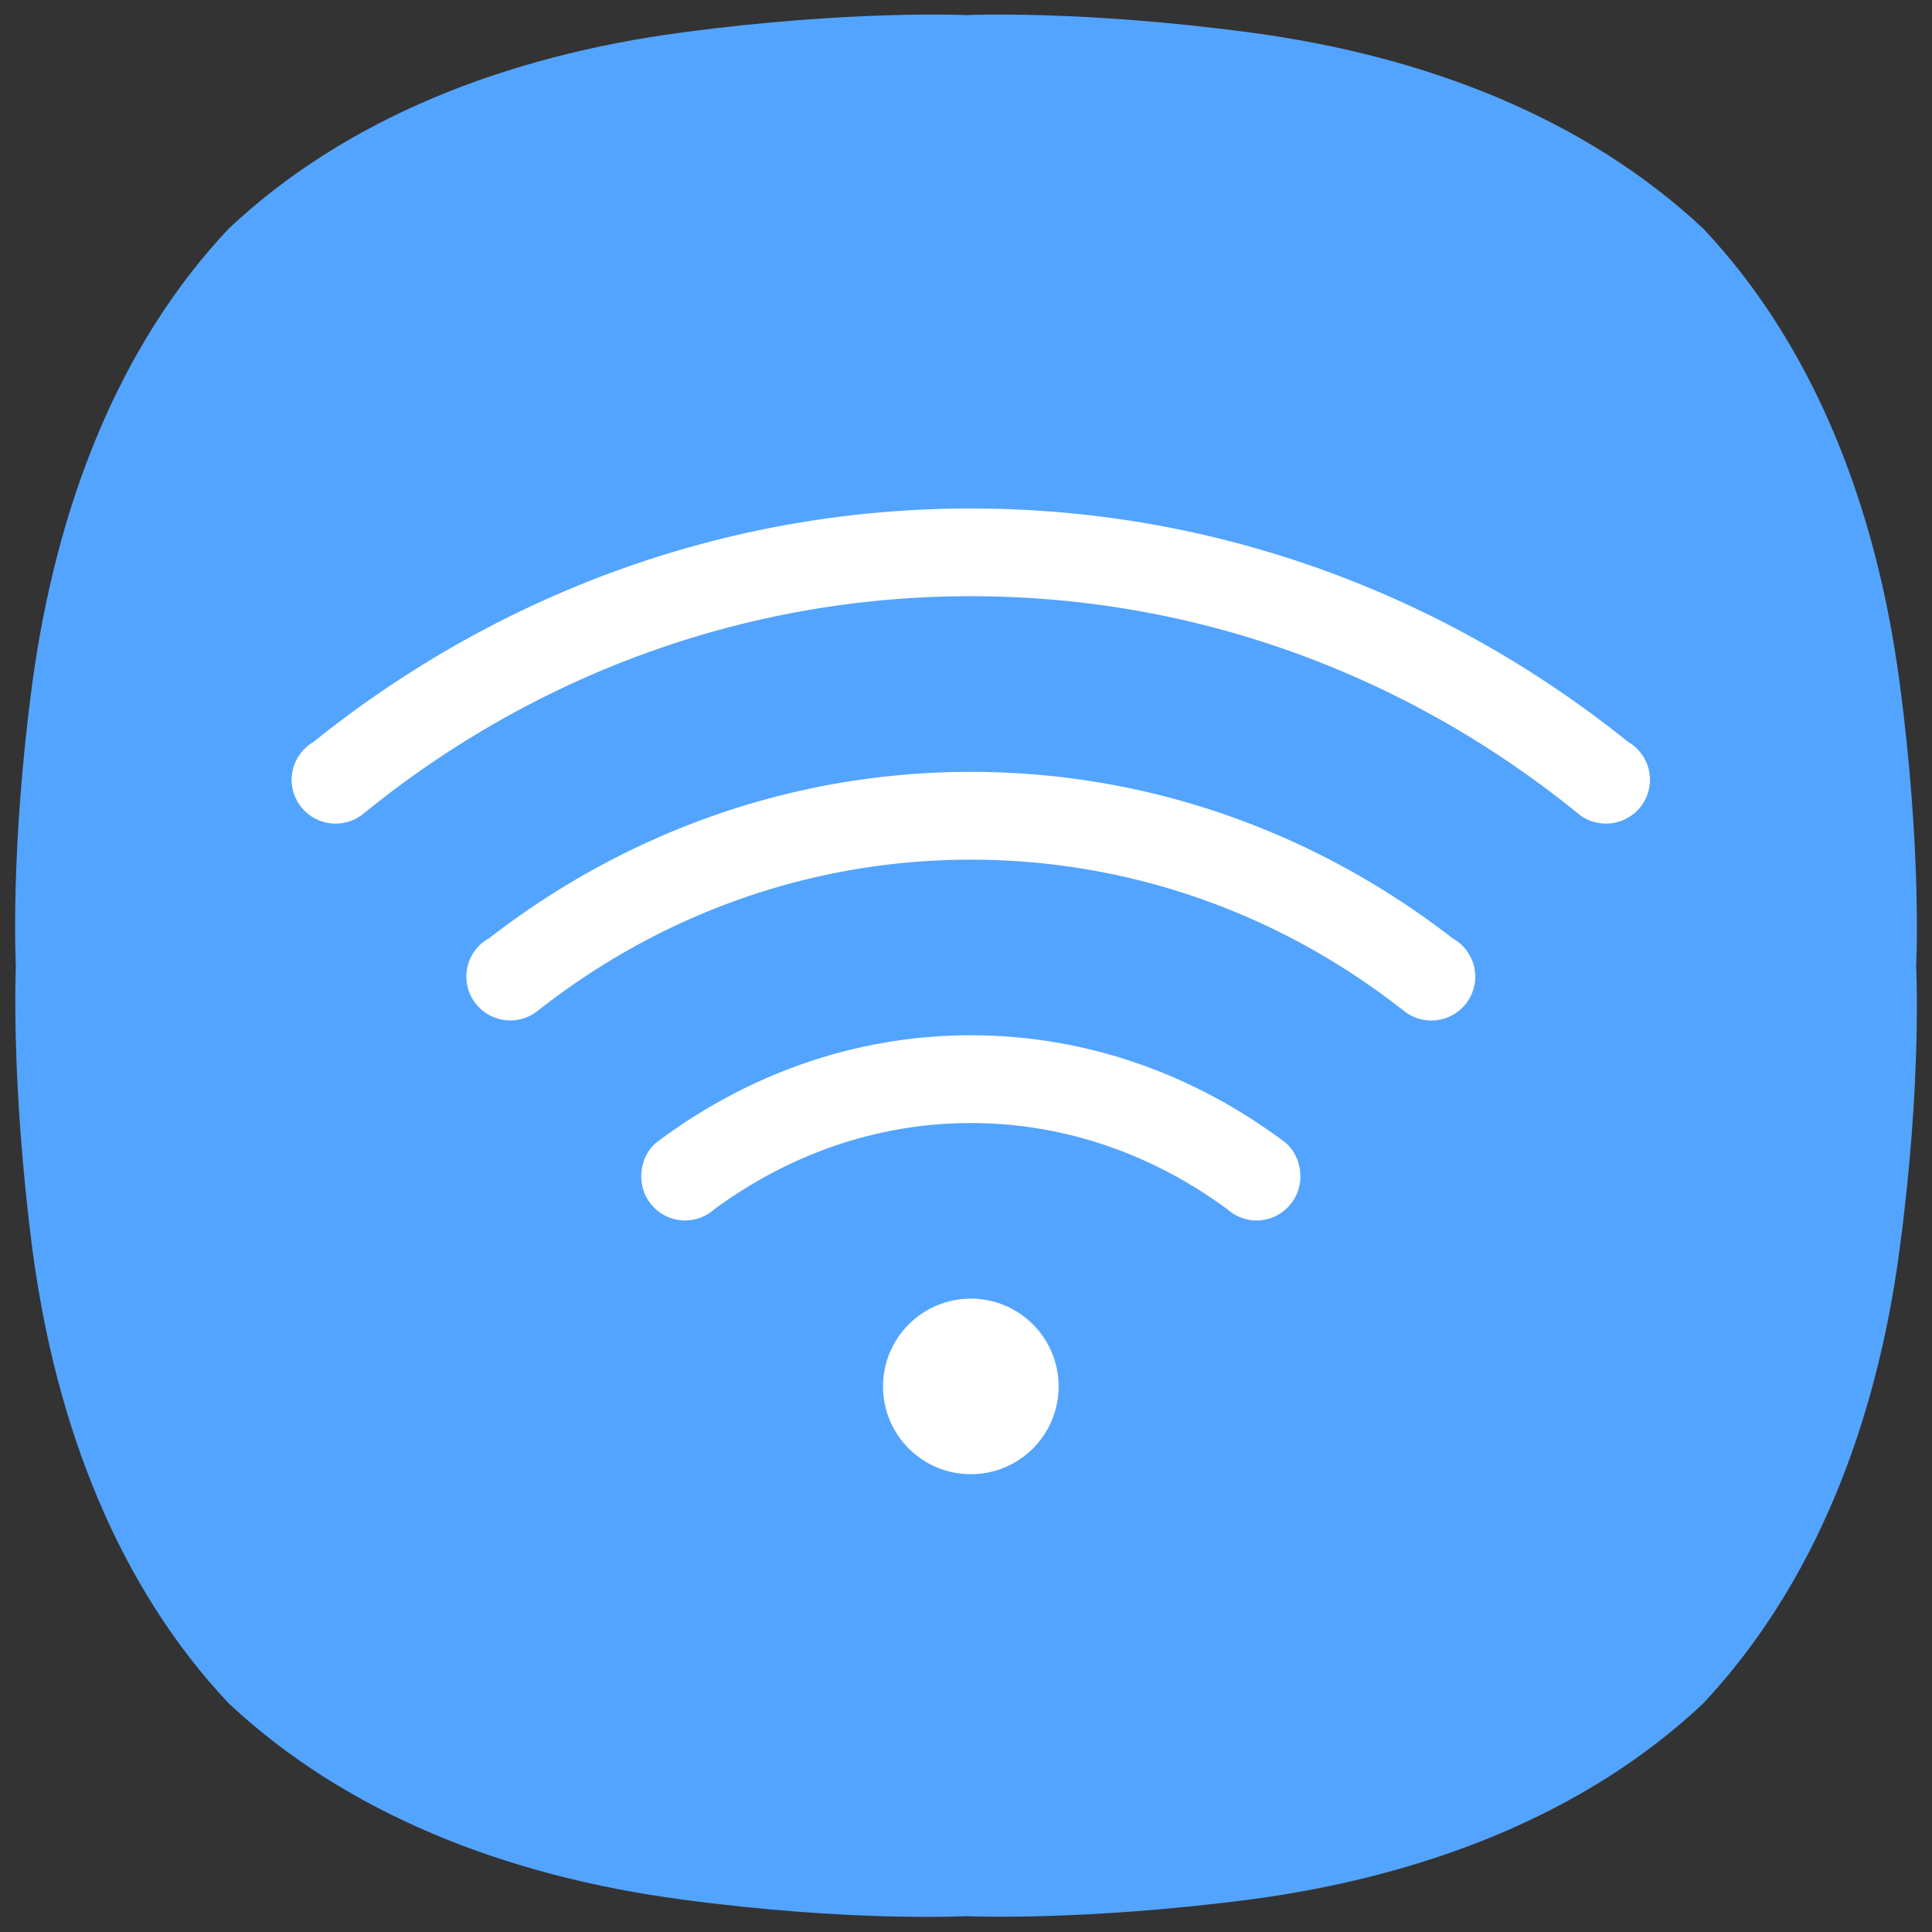 <?xml version="1.0" encoding="UTF-8" standalone="no"?>
<svg
   xmlns:dc="http://purl.org/dc/elements/1.1/"
   xmlns:cc="http://creativecommons.org/ns#"
   xmlns:rdf="http://www.w3.org/1999/02/22-rdf-syntax-ns#"
   xmlns:svg="http://www.w3.org/2000/svg"
   xmlns="http://www.w3.org/2000/svg"
   xmlns:sodipodi="http://sodipodi.sourceforge.net/DTD/sodipodi-0.dtd"
   xmlns:inkscape="http://www.inkscape.org/namespaces/inkscape"
   version="1.1"
   id="레이어_1"
   x="0px"
   y="0px"
   viewBox="0 0 256 256"
   style="enable-background:new 0 0 256 256;"
   xml:space="preserve"
   sodipodi:docname="network-workgroup.svg"
   inkscape:version="1.0.2 (e86c870879, 2021-01-15)"><rect x="0" y="0" width="256" height="256" fill="#333333" stroke="none"/><defs
   id="defs13">
	
</defs><sodipodi:namedview
   pagecolor="#ffffff"
   bordercolor="#666666"
   borderopacity="1"
   objecttolerance="10"
   gridtolerance="10"
   guidetolerance="10"
   inkscape:pageopacity="0"
   inkscape:pageshadow="2"
   inkscape:window-width="1411"
   inkscape:window-height="750"
   id="namedview11"
   showgrid="false"
   inkscape:zoom="0.921875"
   inkscape:cx="3.2542373"
   inkscape:cy="128"
   inkscape:window-x="613"
   inkscape:window-y="549"
   inkscape:window-maximized="0"
   inkscape:current-layer="레이어_1"
   inkscape:document-rotation="0" />
<style
   type="text/css"
   id="style2">
	.st0{fill:#48C2C5;}
	.st1{fill:#FFFFFF;}
</style>
<path
   class="st0"
   d="M251.7,90.4c-3.1-23.4-11.4-44.6-26-60.1l0,0c-15.6-14.6-36.7-22.9-60.1-26C143.2,1.3,128,2,128,2  s-15.2-0.7-37.6,2.3C67,7.4,45.8,15.7,30.3,30.3C15.7,45.8,7.5,67,4.3,90.4c-3,22.3-2.2,37.6-2.2,37.6s-0.7,15.2,2.2,37.6  c3.1,23.4,11.4,44.6,26,60.1l0,0c15.6,14.6,36.7,22.9,60.1,26c22.3,3,37.6,2.2,37.6,2.2s15.2,0.7,37.6-2.2  c23.4-3.1,44.6-11.4,60.1-26l0,0c14.6-15.6,22.9-36.7,26-60.1c3-22.3,2.2-37.6,2.2-37.6S254.7,112.8,251.7,90.4"
   id="path4"
   style="fill:#53a4ff;fill-opacity:1" />

<g
   fill="#363636"
   id="g840"
   transform="matrix(11.633,0,0,11.633,35.574,32.479)"
   style="fill:#ffffff"><path
     d="m 8,3 c -2.841,-3e-7 -5.432,1.007 -7.486,2.658 a 0.5,0.5 0 0 0 -0.096,0.072 0.5,0.5 0 0 0 -0.154,0.359 0.5,0.5 0 0 0 0.5,0.5 0.5,0.5 0 0 0 0.318,-0.113 c 1.891,-1.539 4.29,-2.477 6.918,-2.477 2.628,-3e-7 5.027,0.938 6.918,2.477 a 0.5,0.5 0 0 0 0.318,0.113 0.5,0.5 0 0 0 0.5,-0.5 0.5,0.5 0 0 0 -0.154,-0.359 0.5,0.5 0 0 0 -0.096,-0.072 C 13.433,4.007 10.841,3 8,3 Z"
     fill-rule="evenodd"
     style="fill:#ffffff;paint-order:stroke fill markers"
     id="path832" /><path
     d="m 8,9 c -1.353,-2e-7 -2.583,0.469 -3.586,1.225 -0.11,0.095 -0.168,0.239 -0.168,0.385 0,0.276 0.224,0.5 0.5,0.5 0.124,-3.26e-4 0.244,-0.047 0.336,-0.131 0.822,-0.603 1.82,-0.979 2.918,-0.979 1.098,-2e-7 2.096,0.375 2.918,0.979 0.092,0.084 0.212,0.131 0.336,0.131 0.276,0 0.5,-0.224 0.5,-0.5 -1.6e-5,-0.146 -0.058,-0.29 -0.168,-0.385 C 10.583,9.469 9.353,9 8,9 Z"
     id="path834"
     style="fill:#ffffff" /><path
     d="M 8,6 C 5.927,6 4.032,6.717 2.512,7.896 a 0.5,0.5 0 0 0 -0.102,0.074 0.5,0.5 0 0 0 -0.156,0.361 0.5,0.5 0 0 0 0.5,0.5 0.5,0.5 0 0 0 0.32,-0.115 C 4.433,7.648 6.137,7 8,7 c 1.863,-2e-7 3.567,0.648 4.926,1.717 a 0.5,0.5 0 0 0 0.32,0.115 0.5,0.5 0 0 0 0.5,-0.5 A 0.5,0.5 0 0 0 13.59,7.971 0.5,0.5 0 0 0 13.488,7.896 C 11.968,6.717 10.073,6 8,6 Z"
     fill-rule="evenodd"
     style="fill:#ffffff;paint-order:stroke fill markers"
     id="path836" /><circle
     cx="8"
     cy="13"
     r="1"
     fill-rule="evenodd"
     style="fill:#ffffff;paint-order:stroke fill markers"
     id="circle838" /></g></svg>
